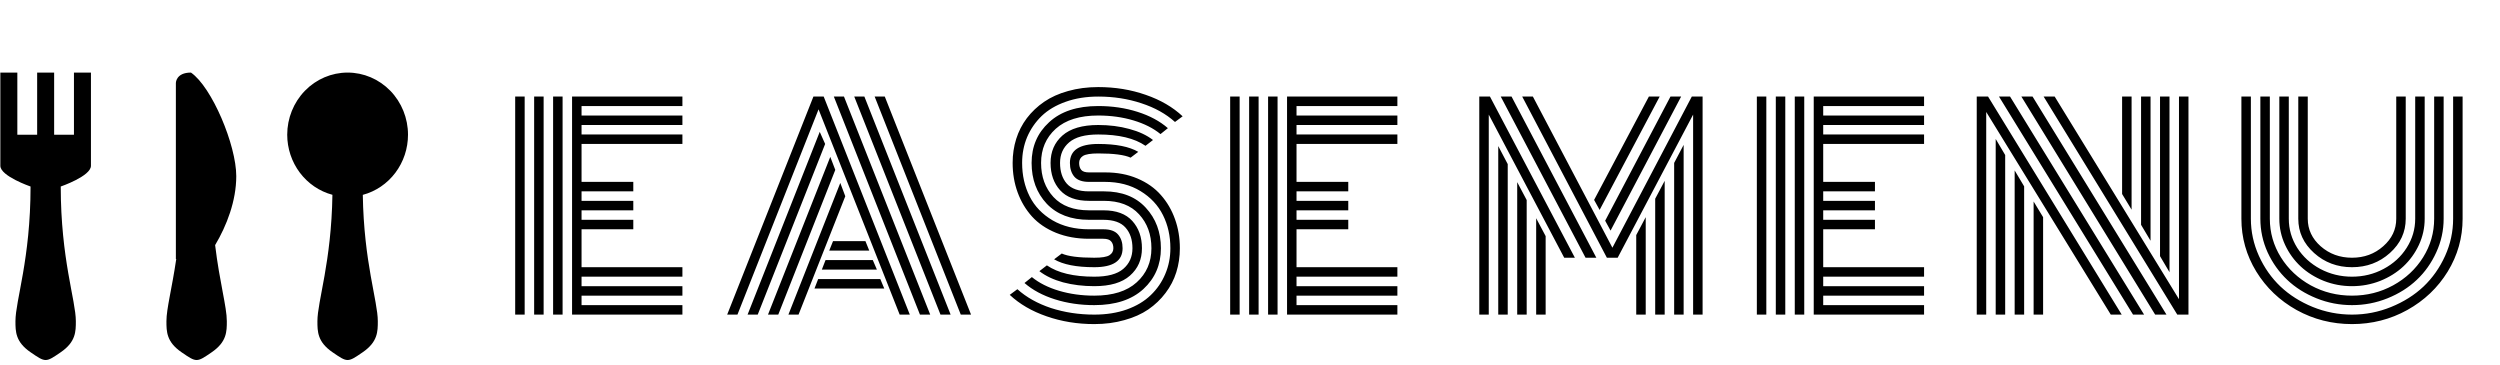 <svg width="445" height="65" viewBox="0 0 445 65" fill="none" xmlns="http://www.w3.org/2000/svg">
<path d="M100.141 56H98.453V17.188H100.141V56ZM96.766 56H95.078V17.188H96.766V56ZM93.391 56H91.703V17.188H93.391V56ZM103.516 47.562H121.469V49.25H103.516V50.938H121.469V52.625H103.516V54.312H121.469V56H101.828V17.188H121.469V18.875H103.516V20.562H121.469V22.25H103.516V23.938H121.469V25.625H103.516V32.375H112.727V34.062H103.516V35.75H112.727V37.438H103.516V39.125H112.727V40.812H103.516V47.562ZM147.602 44.609L148.281 42.922H154.047L154.727 44.609H147.602ZM146.289 47.984L146.945 46.297H155.359L156.086 47.984H146.289ZM144.977 51.359L145.633 49.672H156.695L157.398 51.359H144.977ZM131.266 56H129.438L144.789 17.188H146.617L161.945 56H160.141L145.703 19.461L131.266 56ZM145.914 23.469L146.875 25.625L134.875 56H133.07L145.914 23.469ZM147.789 27.922L148.68 30.242L138.531 56H136.703L147.789 27.922ZM149.57 32.562L150.461 34.93L142.141 56H140.336L149.57 32.562ZM172.844 56H171.016L155.688 17.188H157.492L172.844 56ZM153.859 17.188L169.211 56H167.406L152.055 17.188H153.859ZM150.227 17.188L165.578 56H163.75L148.422 17.188H150.227ZM196.68 32.375H193.844C192.641 32.375 191.773 32.07 191.242 31.461C190.711 30.836 190.445 30.016 190.445 29C190.445 26.75 192.125 25.625 195.484 25.625C198.641 25.625 201.016 26.094 202.609 27.031L201.25 28.062C200.156 27.562 198.234 27.312 195.484 27.312C194.141 27.312 193.234 27.461 192.766 27.758C192.312 28.055 192.086 28.469 192.086 29C192.086 29.531 192.211 29.945 192.461 30.242C192.711 30.539 193.172 30.688 193.844 30.688H196.75C198.859 30.688 200.758 31.047 202.445 31.766C204.148 32.484 205.547 33.469 206.641 34.719C207.734 35.953 208.57 37.383 209.148 39.008C209.727 40.617 210.016 42.344 210.016 44.188C210.016 45.688 209.805 47.109 209.383 48.453C208.961 49.797 208.32 51.031 207.461 52.156C206.617 53.281 205.594 54.258 204.391 55.086C203.203 55.898 201.781 56.531 200.125 56.984C198.484 57.453 196.703 57.688 194.781 57.688C191.766 57.688 188.938 57.227 186.297 56.305C183.672 55.398 181.484 54.125 179.734 52.484L181.094 51.477C182.688 52.914 184.68 54.031 187.07 54.828C189.477 55.609 192.047 56 194.781 56C196.922 56 198.852 55.695 200.57 55.086C202.305 54.461 203.727 53.609 204.836 52.531C205.961 51.453 206.82 50.203 207.414 48.781C208.023 47.359 208.328 45.828 208.328 44.188C208.328 42.016 207.891 40.055 207.016 38.305C206.141 36.539 204.805 35.109 203.008 34.016C201.227 32.922 199.117 32.375 196.68 32.375ZM193.844 34.062H196.516C199.688 34.062 202.164 35.031 203.945 36.969C205.742 38.906 206.641 41.312 206.641 44.188C206.641 47.109 205.602 49.531 203.523 51.453C201.445 53.359 198.531 54.312 194.781 54.312C192.281 54.312 189.945 53.969 187.773 53.281C185.602 52.594 183.797 51.625 182.359 50.375L183.672 49.32C184.953 50.367 186.562 51.18 188.5 51.758C190.453 52.336 192.547 52.625 194.781 52.625C198.078 52.625 200.594 51.836 202.328 50.258C204.078 48.68 204.953 46.656 204.953 44.188C204.953 41.75 204.219 39.734 202.75 38.141C201.297 36.547 199.211 35.75 196.492 35.75H193.844C191.562 35.75 189.852 35.125 188.711 33.875C187.57 32.625 187 31 187 29C187 27 187.703 25.375 189.109 24.125C190.531 22.875 192.656 22.25 195.484 22.25C197.469 22.25 199.312 22.484 201.016 22.953C202.719 23.406 204.125 24.062 205.234 24.922L203.898 25.953C201.945 24.609 199.141 23.938 195.484 23.938C193.125 23.938 191.398 24.406 190.305 25.344C189.227 26.266 188.688 27.484 188.688 29C188.688 30.531 189.086 31.758 189.883 32.68C190.695 33.602 192.016 34.062 193.844 34.062ZM193.844 37.438H196.422C198.703 37.438 200.414 38.07 201.555 39.336C202.695 40.602 203.266 42.219 203.266 44.188C203.266 46.188 202.555 47.812 201.133 49.062C199.727 50.312 197.609 50.938 194.781 50.938C192.797 50.938 190.945 50.711 189.227 50.258C187.523 49.789 186.117 49.125 185.008 48.266L186.344 47.234C188.297 48.578 191.109 49.25 194.781 49.25C197.141 49.25 198.859 48.789 199.938 47.867C201.031 46.93 201.578 45.703 201.578 44.188C201.578 42.672 201.172 41.453 200.359 40.531C199.547 39.594 198.227 39.125 196.398 39.125H193.844C190.641 39.125 188.133 38.172 186.32 36.266C184.523 34.344 183.625 31.922 183.625 29C183.625 26.078 184.664 23.664 186.742 21.758C188.82 19.836 191.734 18.875 195.484 18.875C197.984 18.875 200.312 19.219 202.469 19.906C204.641 20.594 206.445 21.562 207.883 22.812L206.57 23.867C205.289 22.82 203.68 22.008 201.742 21.43C199.805 20.852 197.719 20.562 195.484 20.562C192.188 20.562 189.664 21.352 187.914 22.93C186.18 24.508 185.312 26.531 185.312 29C185.312 31.453 186.047 33.477 187.516 35.07C188.984 36.648 191.094 37.438 193.844 37.438ZM193.844 40.812H196.422C197.625 40.812 198.492 41.125 199.023 41.75C199.555 42.375 199.82 43.188 199.82 44.188C199.82 46.438 198.141 47.562 194.781 47.562C191.609 47.562 189.227 47.094 187.633 46.156L188.992 45.125C190.086 45.625 192.016 45.875 194.781 45.875C196.125 45.875 197.023 45.727 197.477 45.43C197.945 45.133 198.18 44.719 198.18 44.188C198.18 43.672 198.047 43.266 197.781 42.969C197.531 42.656 197.062 42.5 196.375 42.5H193.844C191.688 42.5 189.734 42.148 187.984 41.445C186.25 40.742 184.82 39.773 183.695 38.539C182.586 37.305 181.734 35.875 181.141 34.25C180.547 32.625 180.25 30.875 180.25 29C180.25 27.5 180.461 26.078 180.883 24.734C181.305 23.391 181.938 22.156 182.781 21.031C183.641 19.906 184.664 18.938 185.852 18.125C187.055 17.297 188.477 16.656 190.117 16.203C191.773 15.734 193.562 15.5 195.484 15.5C198.5 15.5 201.32 15.961 203.945 16.883C206.57 17.789 208.758 19.062 210.508 20.703L209.148 21.711C207.555 20.273 205.562 19.164 203.172 18.383C200.781 17.586 198.219 17.188 195.484 17.188C193.344 17.188 191.406 17.5 189.672 18.125C187.953 18.734 186.531 19.578 185.406 20.656C184.297 21.734 183.438 22.984 182.828 24.406C182.234 25.828 181.938 27.359 181.938 29C181.938 31.203 182.383 33.188 183.273 34.953C184.164 36.719 185.523 38.141 187.352 39.219C189.18 40.281 191.344 40.812 193.844 40.812ZM227.406 56H225.719V17.188H227.406V56ZM224.031 56H222.344V17.188H224.031V56ZM220.656 56H218.969V17.188H220.656V56ZM230.781 47.562H248.734V49.25H230.781V50.938H248.734V52.625H230.781V54.312H248.734V56H229.094V17.188H248.734V18.875H230.781V20.562H248.734V22.25H230.781V23.938H248.734V25.625H230.781V32.375H239.992V34.062H230.781V35.75H239.992V37.438H230.781V39.125H239.992V40.812H230.781V47.562ZM291.25 41.844L292.938 38.656V56H291.25V41.844ZM294.625 35.375L296.312 32.188V56H294.625V35.375ZM298 29L299.688 25.789V56H298V29ZM286.68 41.047L285.719 39.289L297.344 17.188H299.242L286.68 41.047ZM284.734 37.367L283.75 35.586L293.5 17.188H295.422L284.734 37.367ZM273.438 38.844L275.125 42.031V56H273.438V38.844ZM270.062 32.422L271.75 35.609V56H270.062V32.422ZM266.688 26L268.375 29.211V56H266.688V26ZM280.328 45.875H278.43L265 20.398V56H263.312V17.188H265.211L280.328 45.875ZM284.148 45.875H282.227L267.133 17.188H269.055L284.148 45.875ZM301.375 20.398L287.945 45.875H286.023L270.953 17.188H272.852L287.008 44.094L301.141 17.188H303.062V56H301.375V20.398ZM321.156 56H319.469V17.188H321.156V56ZM317.781 56H316.094V17.188H317.781V56ZM314.406 56H312.719V17.188H314.406V56ZM324.531 47.562H342.484V49.25H324.531V50.938H342.484V52.625H324.531V54.312H342.484V56H322.844V17.188H342.484V18.875H324.531V20.562H342.484V22.25H324.531V23.938H342.484V25.625H324.531V32.375H333.742V34.062H324.531V35.75H333.742V37.438H324.531V39.125H333.742V40.812H324.531V47.562ZM379.422 37.32L377.734 34.531V17.188H379.422V37.32ZM382.797 42.852L381.109 40.016V17.188H382.797V42.852ZM386.172 48.453L384.484 45.594V17.188H386.172V48.453ZM361.984 35.867L363.672 38.656V56H361.984V35.867ZM358.609 30.336L360.297 33.172V56H358.609V30.336ZM355.234 24.734L356.922 27.594V56H355.234V24.734ZM355.82 17.188H357.789L381.648 56H379.68L355.82 17.188ZM359.805 17.188H361.797L385.633 56H383.617L359.805 17.188ZM363.766 17.188H365.734L387.859 53.258V17.188H389.547V56C389.547 56 388.883 56 387.555 56L363.766 17.188ZM353.547 19.93V56H351.859V17.188C351.859 17.188 352.531 17.188 353.875 17.188L377.664 56H375.719L353.547 19.93ZM426.531 38.938V17.188H428.219V38.938C428.219 41.312 427.281 43.344 425.406 45.031C423.531 46.719 421.281 47.562 418.656 47.562C416.031 47.562 413.781 46.719 411.906 45.031C410.031 43.344 409.094 41.312 409.094 38.938V17.188H410.781V38.938C410.781 40.844 411.547 42.477 413.078 43.836C414.625 45.195 416.484 45.875 418.656 45.875C420.828 45.875 422.68 45.195 424.211 43.836C425.758 42.477 426.531 40.844 426.531 38.938ZM429.906 38.938V17.188H431.594V38.938C431.594 40.562 431.25 42.117 430.562 43.602C429.875 45.07 428.953 46.344 427.797 47.422C426.641 48.5 425.266 49.359 423.672 50C422.078 50.625 420.406 50.938 418.656 50.938C416.906 50.938 415.234 50.625 413.641 50C412.047 49.359 410.672 48.5 409.516 47.422C408.359 46.344 407.438 45.07 406.75 43.602C406.062 42.117 405.719 40.562 405.719 38.938V17.188H407.406V38.938C407.406 40.797 407.906 42.523 408.906 44.117C409.922 45.695 411.289 46.945 413.008 47.867C414.742 48.789 416.625 49.25 418.656 49.25C420.688 49.25 422.562 48.789 424.281 47.867C426.016 46.945 427.383 45.695 428.383 44.117C429.398 42.523 429.906 40.797 429.906 38.938ZM433.281 38.938V17.188H434.969V38.938C434.969 41.016 434.531 43.008 433.656 44.914C432.797 46.805 431.641 48.438 430.188 49.812C428.734 51.188 427 52.281 424.984 53.094C422.969 53.906 420.859 54.312 418.656 54.312C416.453 54.312 414.344 53.906 412.328 53.094C410.312 52.281 408.578 51.188 407.125 49.812C405.672 48.438 404.508 46.805 403.633 44.914C402.773 43.008 402.344 41.016 402.344 38.938V17.188H404.031V38.938C404.031 41.406 404.688 43.695 406 45.805C407.312 47.898 409.086 49.562 411.32 50.797C413.57 52.016 416.016 52.625 418.656 52.625C421.297 52.625 423.734 52.016 425.969 50.797C428.219 49.562 430 47.898 431.312 45.805C432.625 43.695 433.281 41.406 433.281 38.938ZM436.656 38.938V17.188H438.344V38.938C438.344 42.312 437.461 45.445 435.695 48.336C433.93 51.211 431.531 53.492 428.5 55.18C425.484 56.852 422.203 57.688 418.656 57.688C415.109 57.688 411.82 56.852 408.789 55.18C405.773 53.492 403.383 51.211 401.617 48.336C399.852 45.445 398.969 42.312 398.969 38.938V17.188H400.656V38.938C400.656 41.234 401.133 43.438 402.086 45.547C403.039 47.656 404.32 49.477 405.93 51.008C407.539 52.523 409.453 53.734 411.672 54.641C413.906 55.547 416.234 56 418.656 56C421.078 56 423.398 55.547 425.617 54.641C427.852 53.734 429.773 52.523 431.383 51.008C432.992 49.477 434.273 47.656 435.227 45.547C436.18 43.438 436.656 41.234 436.656 38.938Z" fill="black"/>
<path d="M0.062 12.918V29.512C0.062 31.355 5.438 33.199 5.438 33.199C5.438 46.105 2.75 53.48 2.75 57.168C2.75 59.012 2.75 60.855 5.438 62.699C8.125 64.543 8.125 64.543 10.812 62.699C13.5 60.855 13.5 59.012 13.5 57.168C13.5 53.48 10.812 46.105 10.812 33.199C10.812 33.199 16.188 31.355 16.188 29.512V12.918H13.164V23.98H9.637V12.918H6.613V23.98H3.086V12.918H0.062ZM33.992 12.918C31.305 12.918 31.305 14.762 31.305 14.762V46.105H31.372C30.599 51.383 29.625 54.956 29.625 57.168C29.625 59.012 29.625 60.855 32.312 62.699C35 64.543 35 64.543 37.688 62.699C40.375 60.855 40.375 59.012 40.375 57.168C40.375 54.621 39.098 50.312 38.292 43.628C40.358 40.159 42.055 35.757 42.055 31.355C42.055 25.824 37.721 15.499 33.992 12.918ZM61.875 12.918C59.024 12.918 56.29 14.084 54.274 16.158C52.258 18.233 51.125 21.047 51.125 23.98C51.128 26.428 51.919 28.805 53.375 30.74C54.831 32.675 56.869 34.059 59.171 34.674C58.986 46.67 56.5 53.619 56.5 57.168C56.5 59.012 56.5 60.855 59.188 62.699C61.875 64.543 61.875 64.543 64.562 62.699C67.25 60.855 67.25 59.012 67.25 57.168C67.25 53.619 64.764 46.67 64.579 34.686C66.883 34.07 68.922 32.684 70.379 30.747C71.835 28.809 72.625 26.43 72.625 23.98C72.625 21.047 71.492 18.233 69.476 16.158C67.46 14.084 64.726 12.918 61.875 12.918Z" fill="black"/>
</svg>
